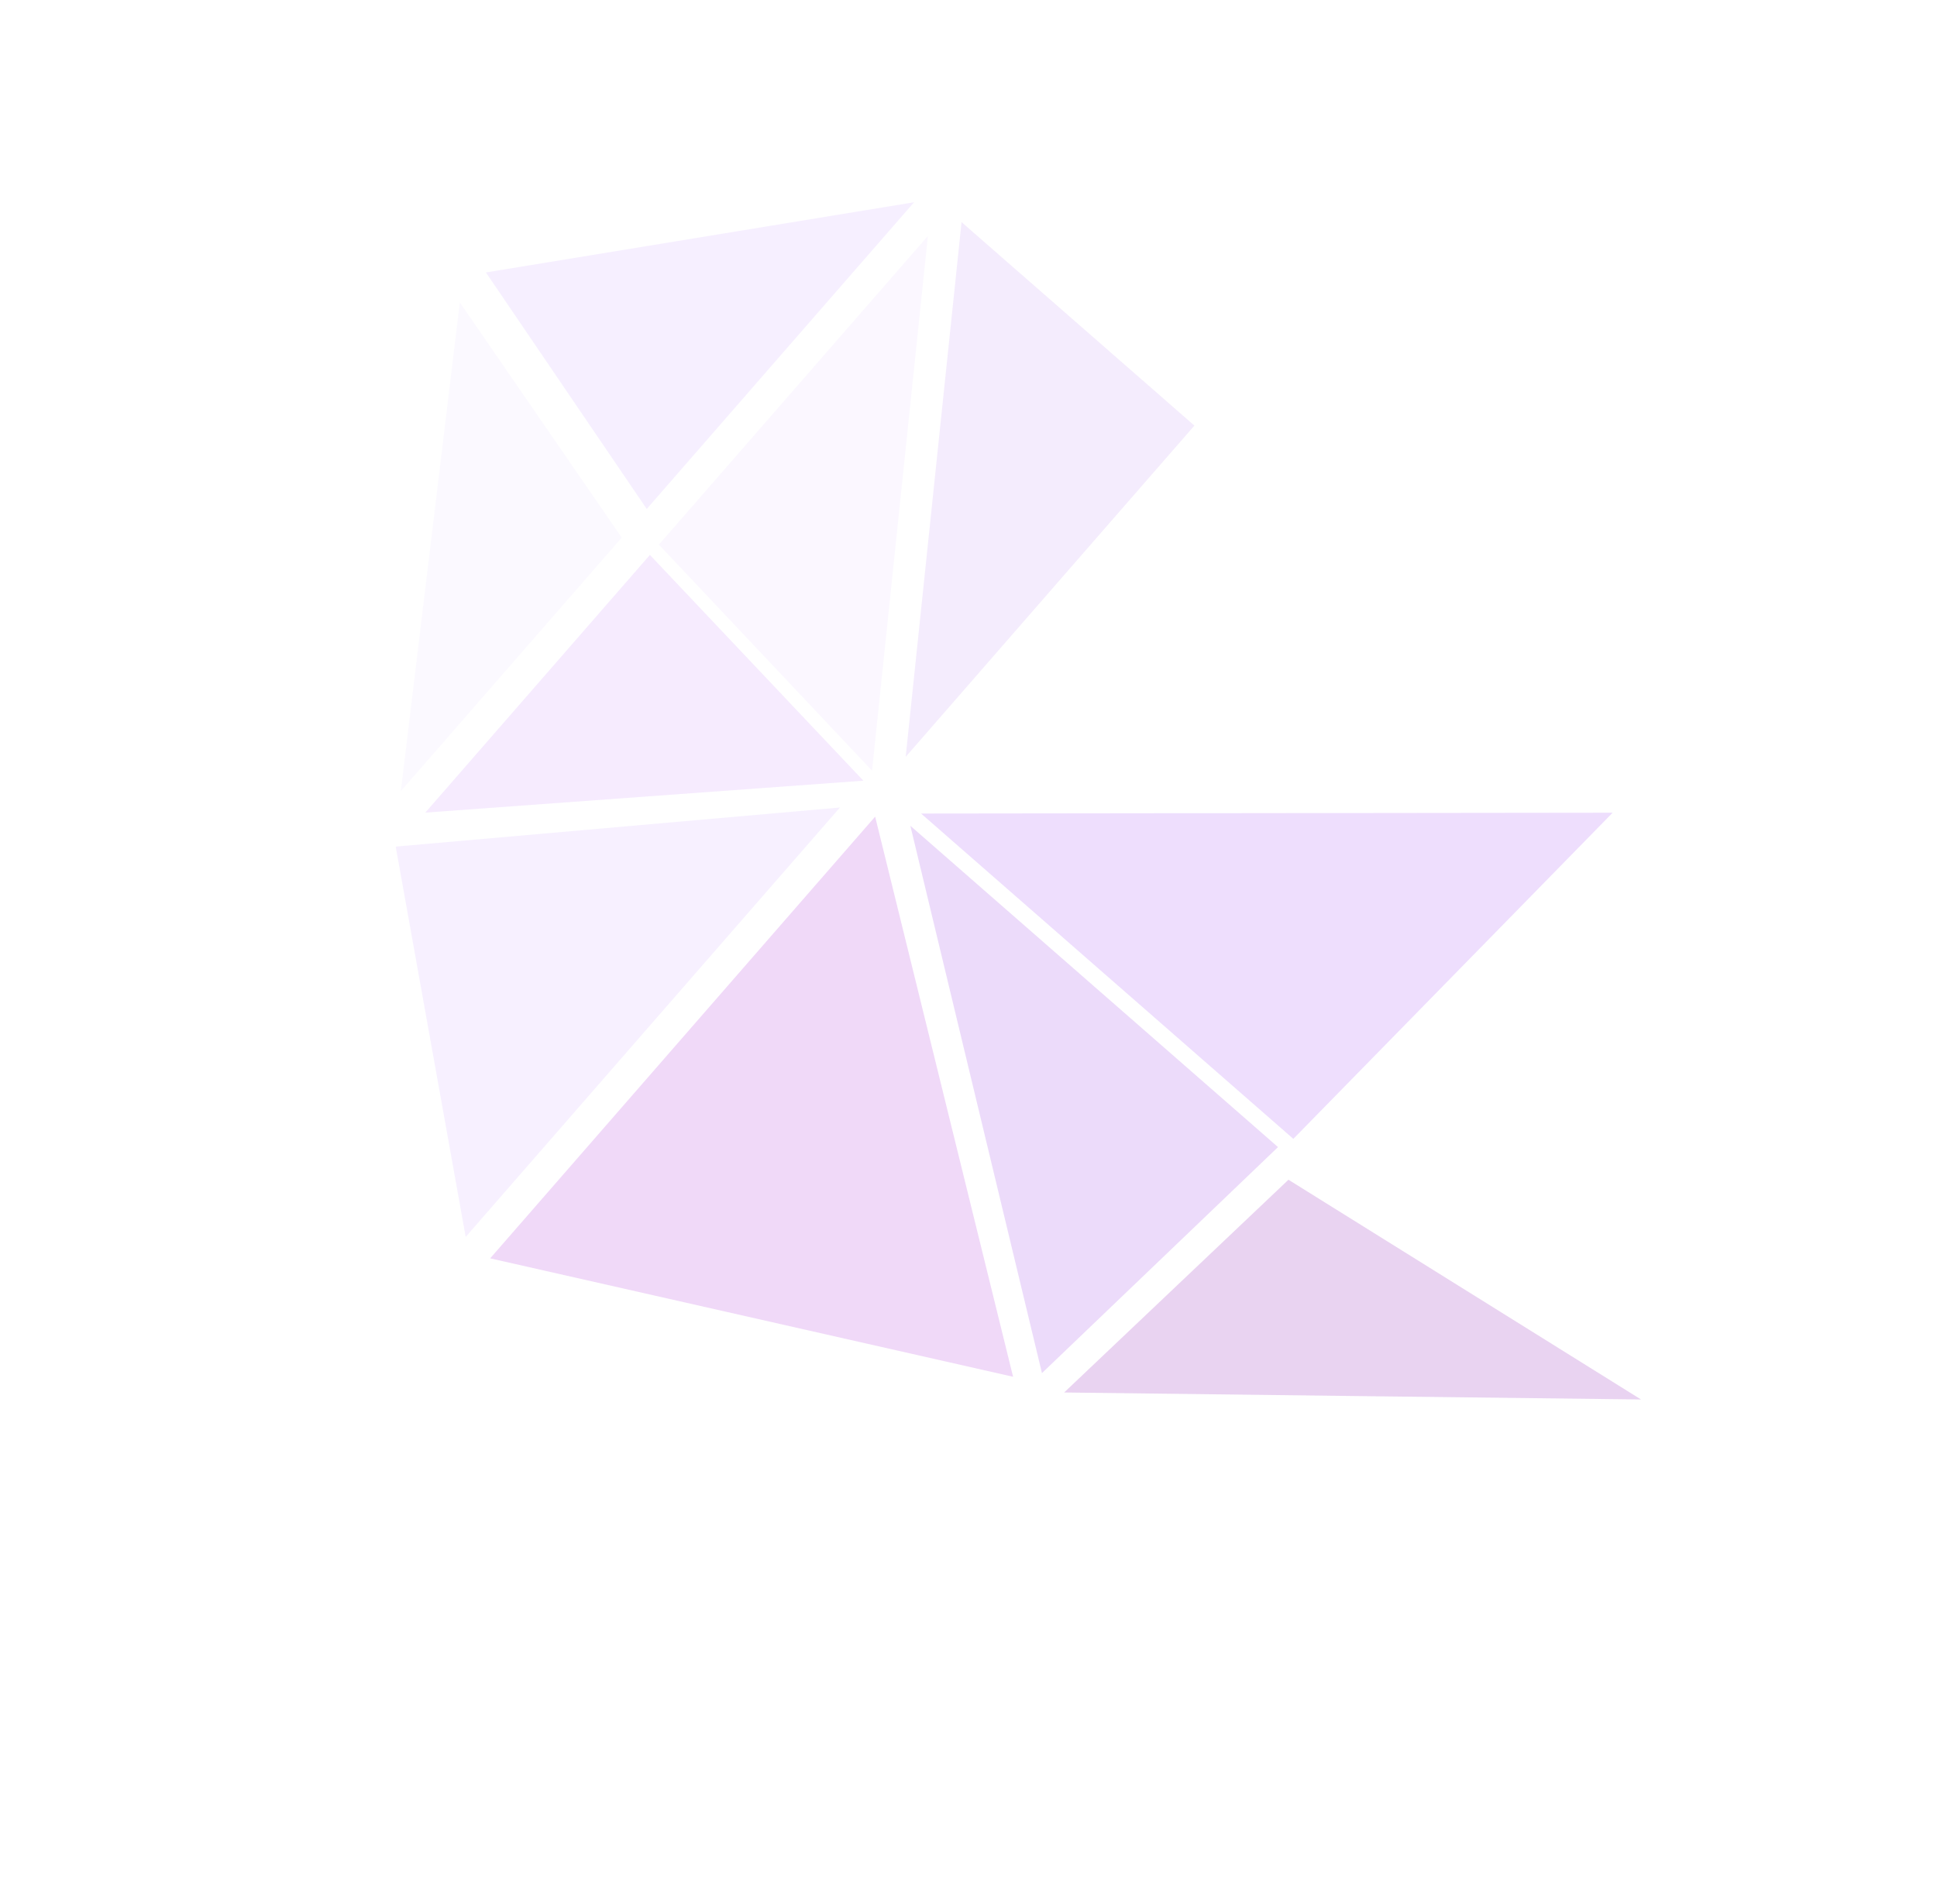 <svg width="119" height="117" viewBox="0 0 119 117" fill="none" xmlns="http://www.w3.org/2000/svg">
<g opacity="0.2" clip-path="url(#clip0_3191_22218)">
<path d="M28.248 18.58L38.198 33.038L24.624 48.617L28.248 18.58Z" fill="#EDE2FF"/>
<path d="M56.157 12.428L39.733 31.277L29.85 16.742L56.157 12.428Z" fill="#D4B1FF"/>
<path d="M39.927 34.101L53.04 47.973L26.131 49.934L39.927 34.101Z" fill="#D099FB"/>
<path d="M57.007 14.498L53.575 47.359L40.478 33.468L57.007 14.498Z" fill="#EAD9FF"/>
<path d="M51.603 49.621L28.61 76.009L24.31 52.023L51.603 49.621Z" fill="#D6B6FF"/>
<path d="M59.073 13.649L73.379 26.153L55.641 46.509L59.073 13.649Z" fill="#CAA1F3"/>
<path d="M53.765 50.183L62.239 84.602L30.115 77.325L53.765 50.183Z" fill="#B33FDC"/>
<path d="M55.928 50.745L78.515 70.489L64.013 84.377L55.928 50.745Z" fill="#A14CE4"/>
<path d="M99.073 49.942L79.456 69.983L56.586 49.992L99.073 49.942Z" fill="#A85BF6"/>
<path d="M100.815 85.997L83.096 85.785L65.377 85.568L79.157 72.495L100.815 85.997Z" fill="#9123B8"/>
</g>
<defs>
<clipPath id="clip0_3191_22218">
<rect width="67" height="99" fill="white" transform="matrix(0.657 -0.754 0.753 0.658 0 51)"/>
</clipPath>
</defs>
</svg>
